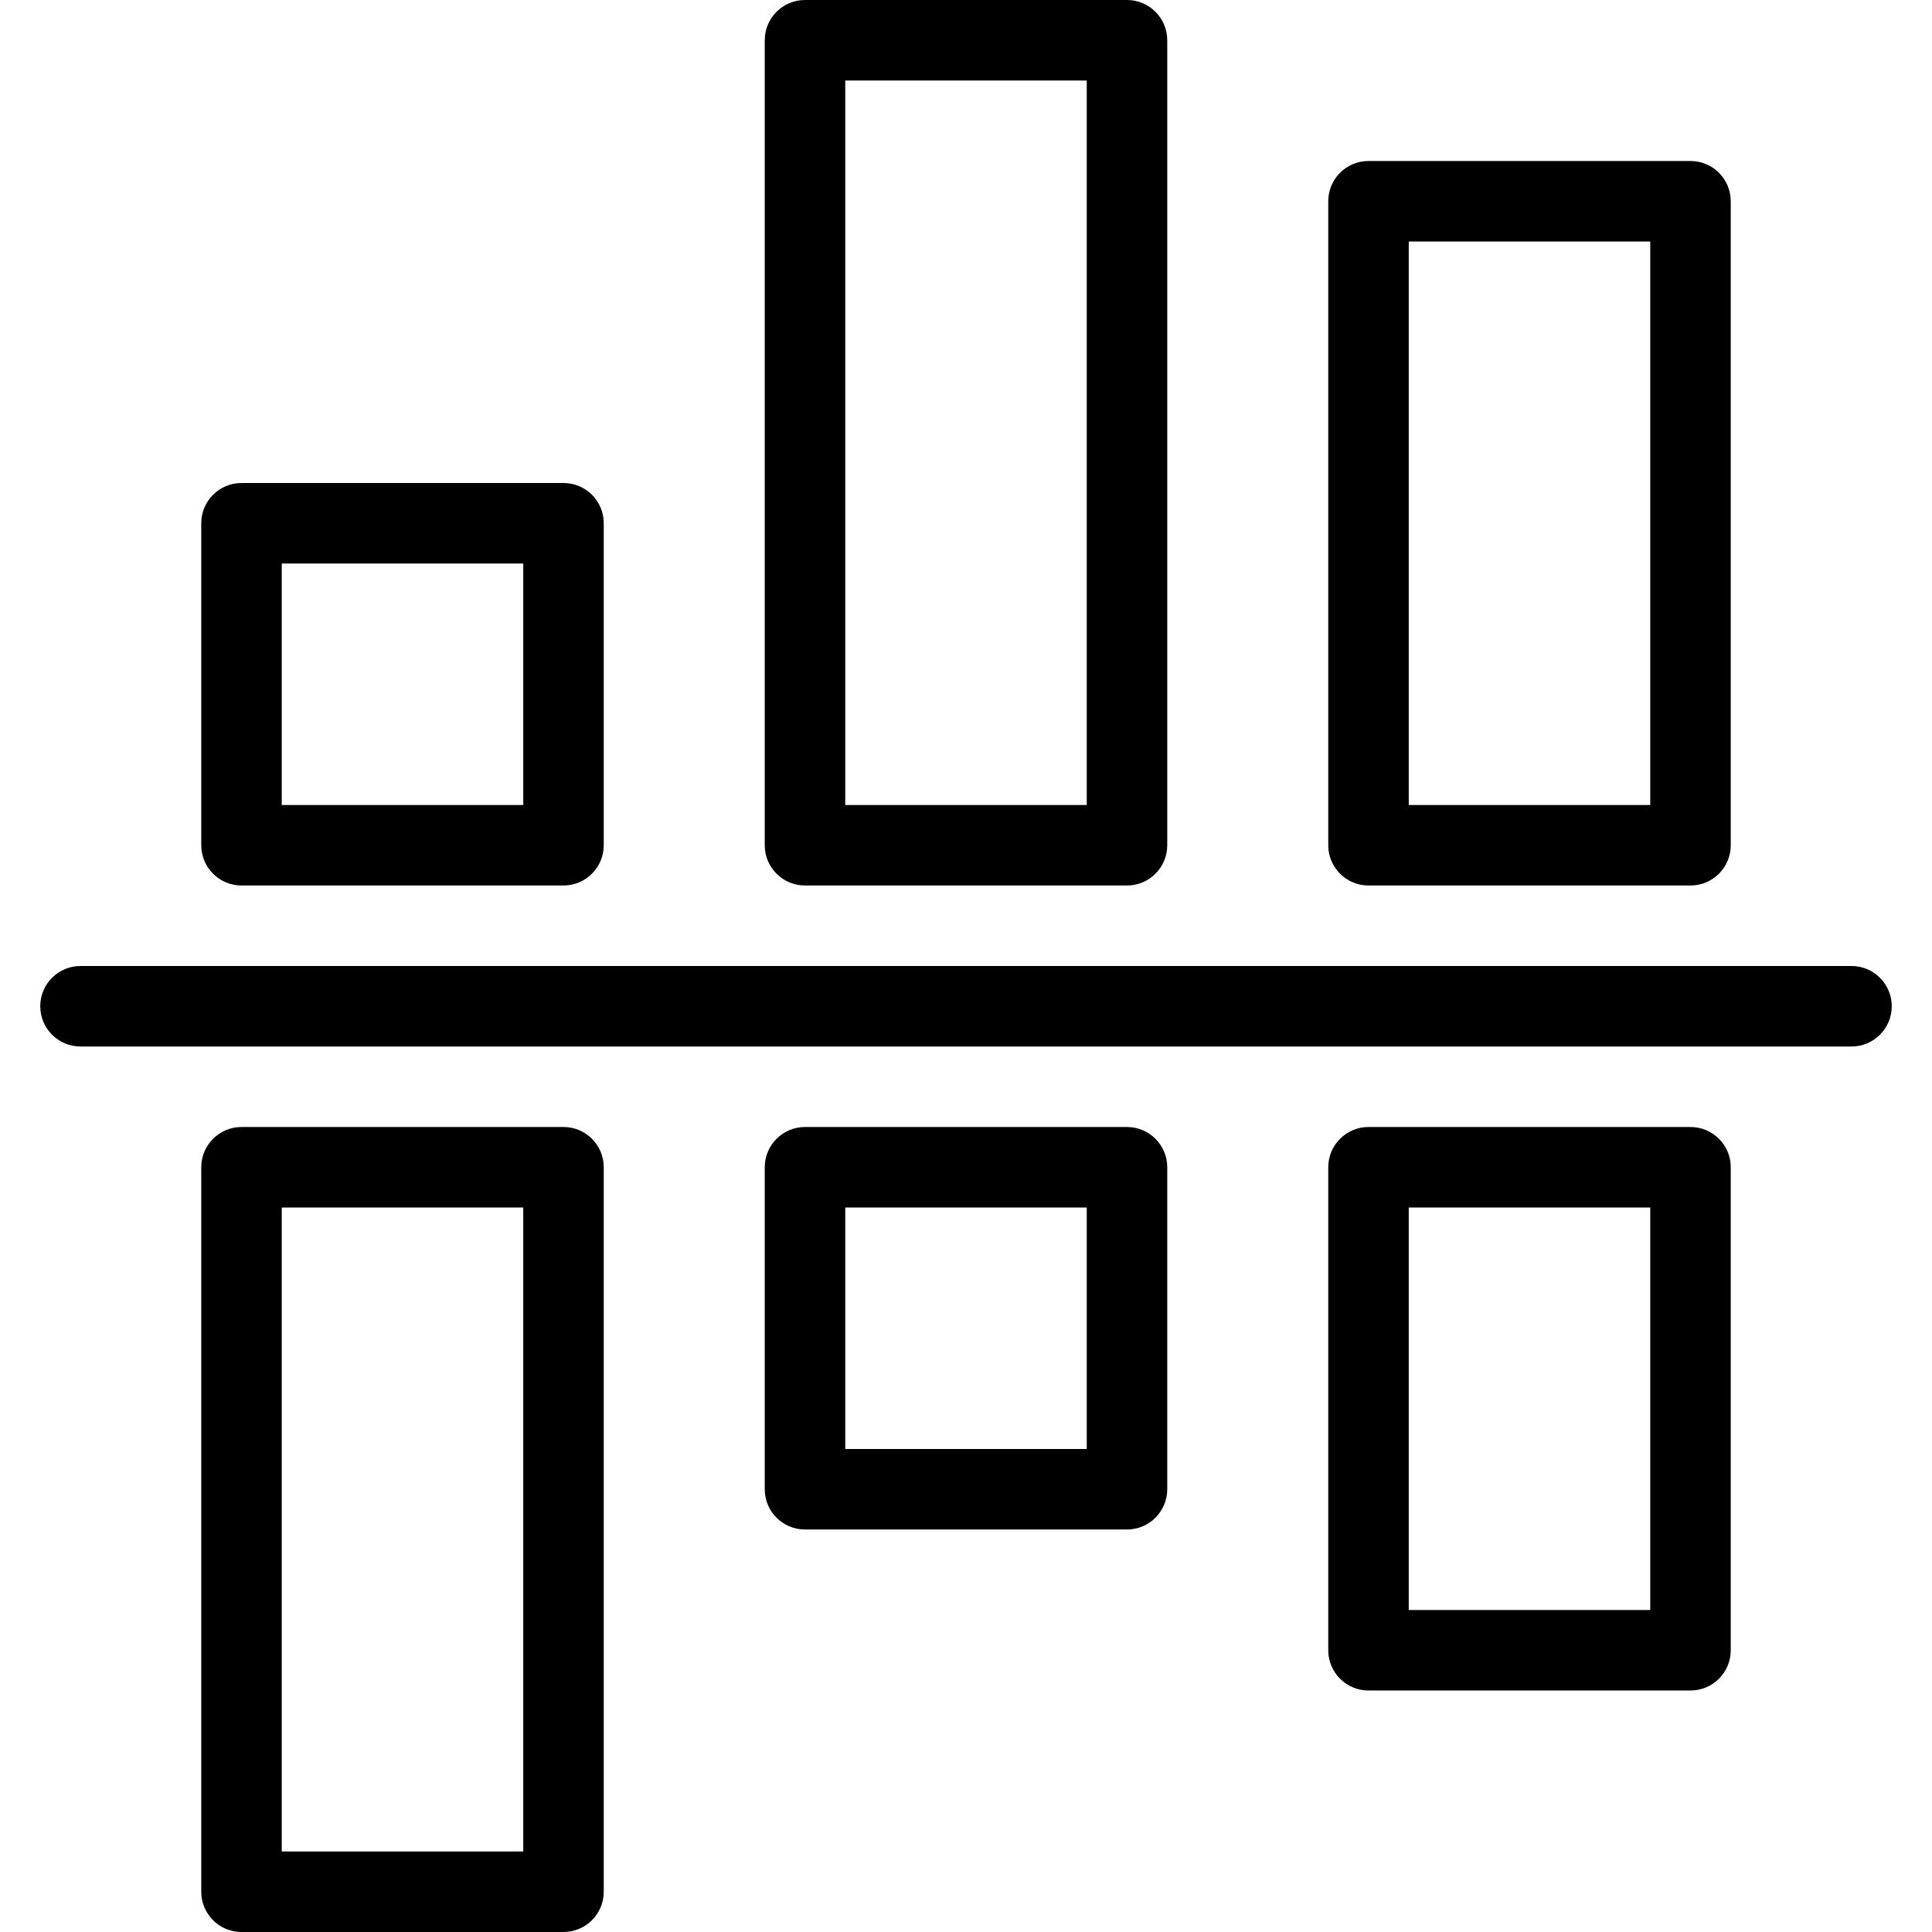 <?xml version="1.0" encoding="iso-8859-1"?>
<!-- Generator: Adobe Illustrator 19.0.0, SVG Export Plug-In . SVG Version: 6.00 Build 0)  -->
<svg version="1.1" id="Layer_1" xmlns="http://www.w3.org/2000/svg" xmlns:xlink="http://www.w3.org/1999/xlink" x="0px" y="0px"
	 viewBox="0 0 24 24" style="enable-background:new 0 0 24 24;" xml:space="preserve">
<g>
	<g>
		<path d="M21,14h-4c-0.276,0-0.5,0.224-0.5,0.5v6c0,0.276,0.224,0.5,0.5,0.5h4c0.276,0,0.5-0.224,0.5-0.5v-6
			C21.5,14.224,21.276,14,21,14z M20.5,20h-3v-5h3V20z M23,12H1c-0.276,0-0.5,0.224-0.5,0.5S0.724,13,1,13h22
			c0.276,0,0.5-0.224,0.5-0.5S23.276,12,23,12z M17,11h4c0.276,0,0.5-0.224,0.5-0.5v-8C21.5,2.224,21.276,2,21,2h-4
			c-0.276,0-0.5,0.224-0.5,0.5v8C16.5,10.776,16.724,11,17,11z M17.5,3h3v7h-3V3z M10,11h4c0.276,0,0.5-0.224,0.5-0.5v-10
			C14.5,0.224,14.276,0,14,0h-4C9.724,0,9.5,0.224,9.5,0.5v10C9.5,10.776,9.724,11,10,11z M10.5,1h3v9h-3V1z M14,14h-4
			c-0.276,0-0.5,0.224-0.5,0.5v4c0,0.276,0.224,0.5,0.5,0.5h4c0.276,0,0.5-0.224,0.5-0.5v-4C14.5,14.224,14.276,14,14,14z M13.5,18
			h-3v-3h3V18z M7,14H3c-0.276,0-0.5,0.224-0.5,0.5v9C2.5,23.776,2.724,24,3,24h4c0.276,0,0.5-0.224,0.5-0.5v-9
			C7.5,14.224,7.276,14,7,14z M6.5,23h-3v-8h3V23z M3,11h4c0.276,0,0.5-0.224,0.5-0.5v-4C7.5,6.224,7.276,6,7,6H3
			C2.724,6,2.5,6.224,2.5,6.5v4C2.5,10.776,2.724,11,3,11z M3.5,7h3v3h-3V7z"/>
	</g>
</g>
</svg>
